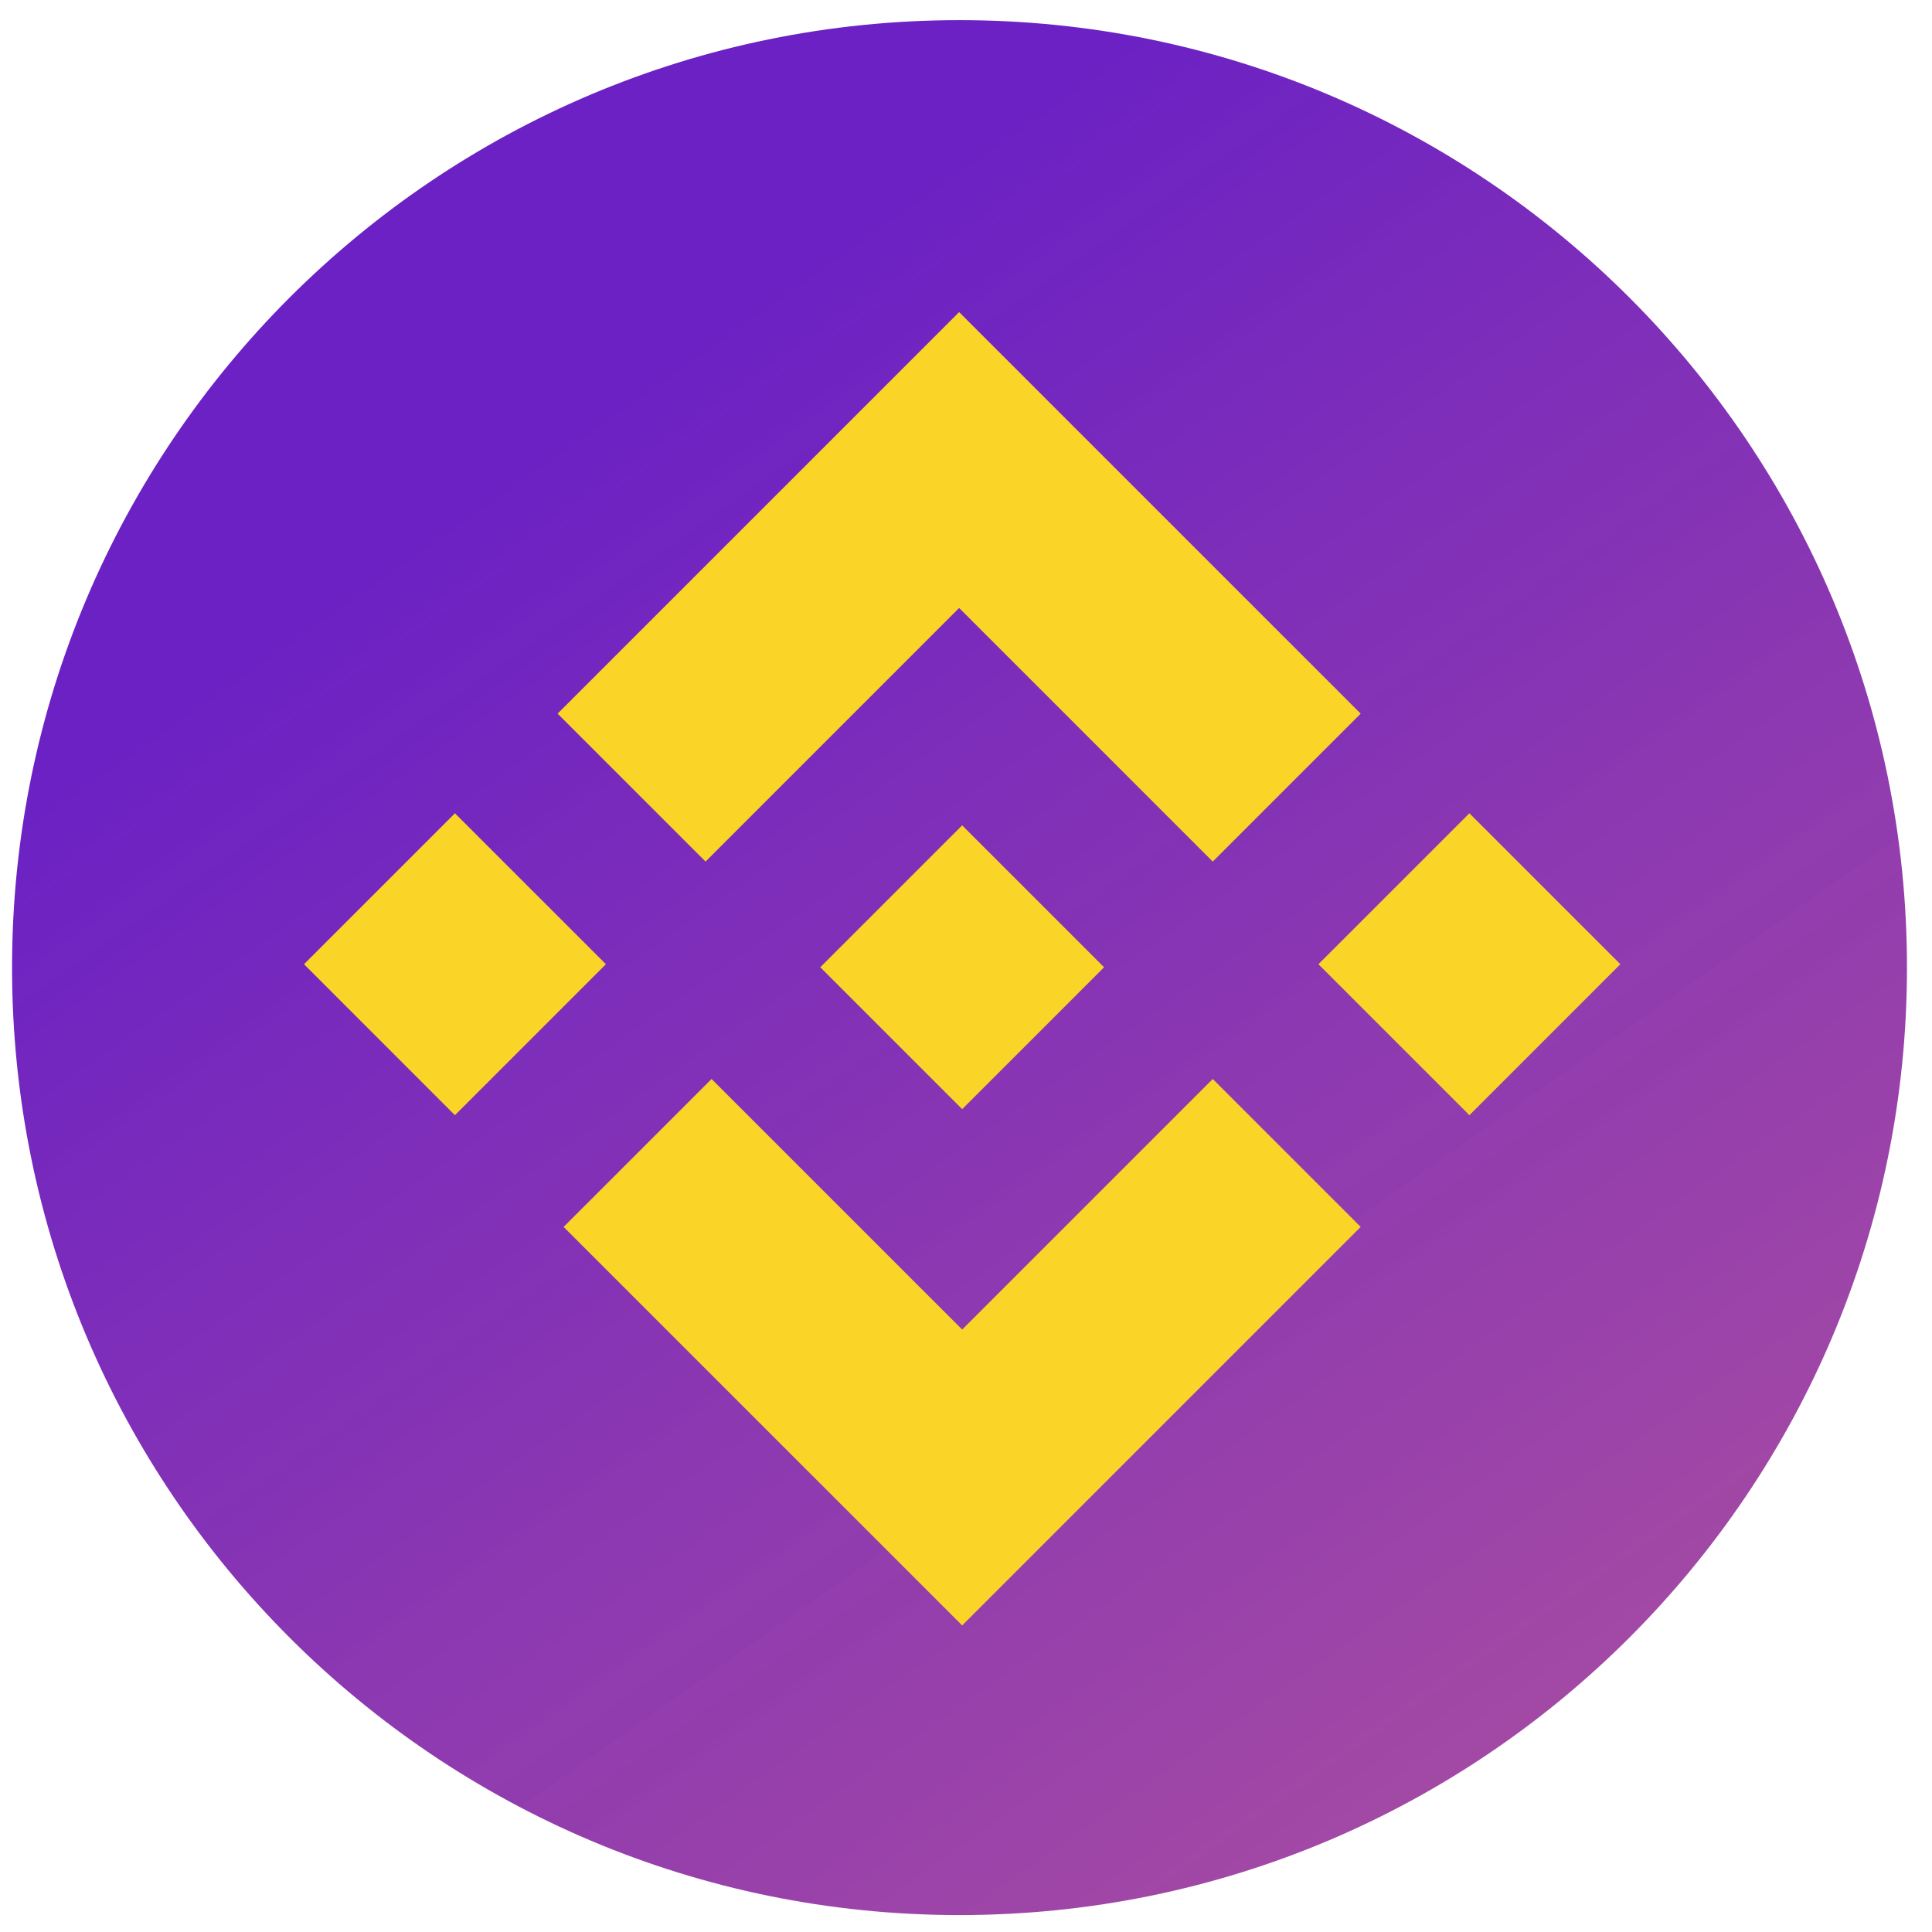 <svg width="63" height="63" viewBox="0 0 63 63" fill="none" xmlns="http://www.w3.org/2000/svg">
<path d="M62.184 31.552C62.184 14.489 48.351 0.657 31.288 0.657C14.225 0.657 0.393 14.489 0.393 31.552C0.393 48.615 14.225 62.448 31.288 62.448C48.351 62.448 62.184 48.615 62.184 31.552Z" fill="url(#paint0_linear_2271_2263)"/>
<path d="M47.915 36.365L42.992 31.442L47.915 26.52L52.837 31.442L47.915 36.365Z" fill="#FAD528"/>
<path d="M14.835 36.365L9.913 31.442L14.835 26.52L19.758 31.442L14.835 36.365Z" fill="#FAD528"/>
<path d="M31.375 43.355L23.203 35.184L18.379 40.008L31.375 53.003L44.37 40.008L39.546 35.184L31.375 43.355Z" fill="#FAD528"/>
<path d="M31.375 36.168L26.748 31.541L31.375 26.914L36.002 31.541L31.375 36.168Z" fill="#FAD528"/>
<path d="M23.007 28.095L18.183 23.271L31.276 10.177L44.37 23.271L39.546 28.095L31.276 19.825L23.007 28.095Z" fill="#FAD528"/>
<defs>
<linearGradient id="paint0_linear_2271_2263" x1="130.638" y1="167.077" x2="7.749" y2="-7.651" gradientUnits="userSpaceOnUse">
<stop offset="0.335" stop-color="#CD4666" stop-opacity="0.75"/>
<stop offset="0.89" stop-color="#6B21C4"/>
</linearGradient>
</defs>
</svg>
